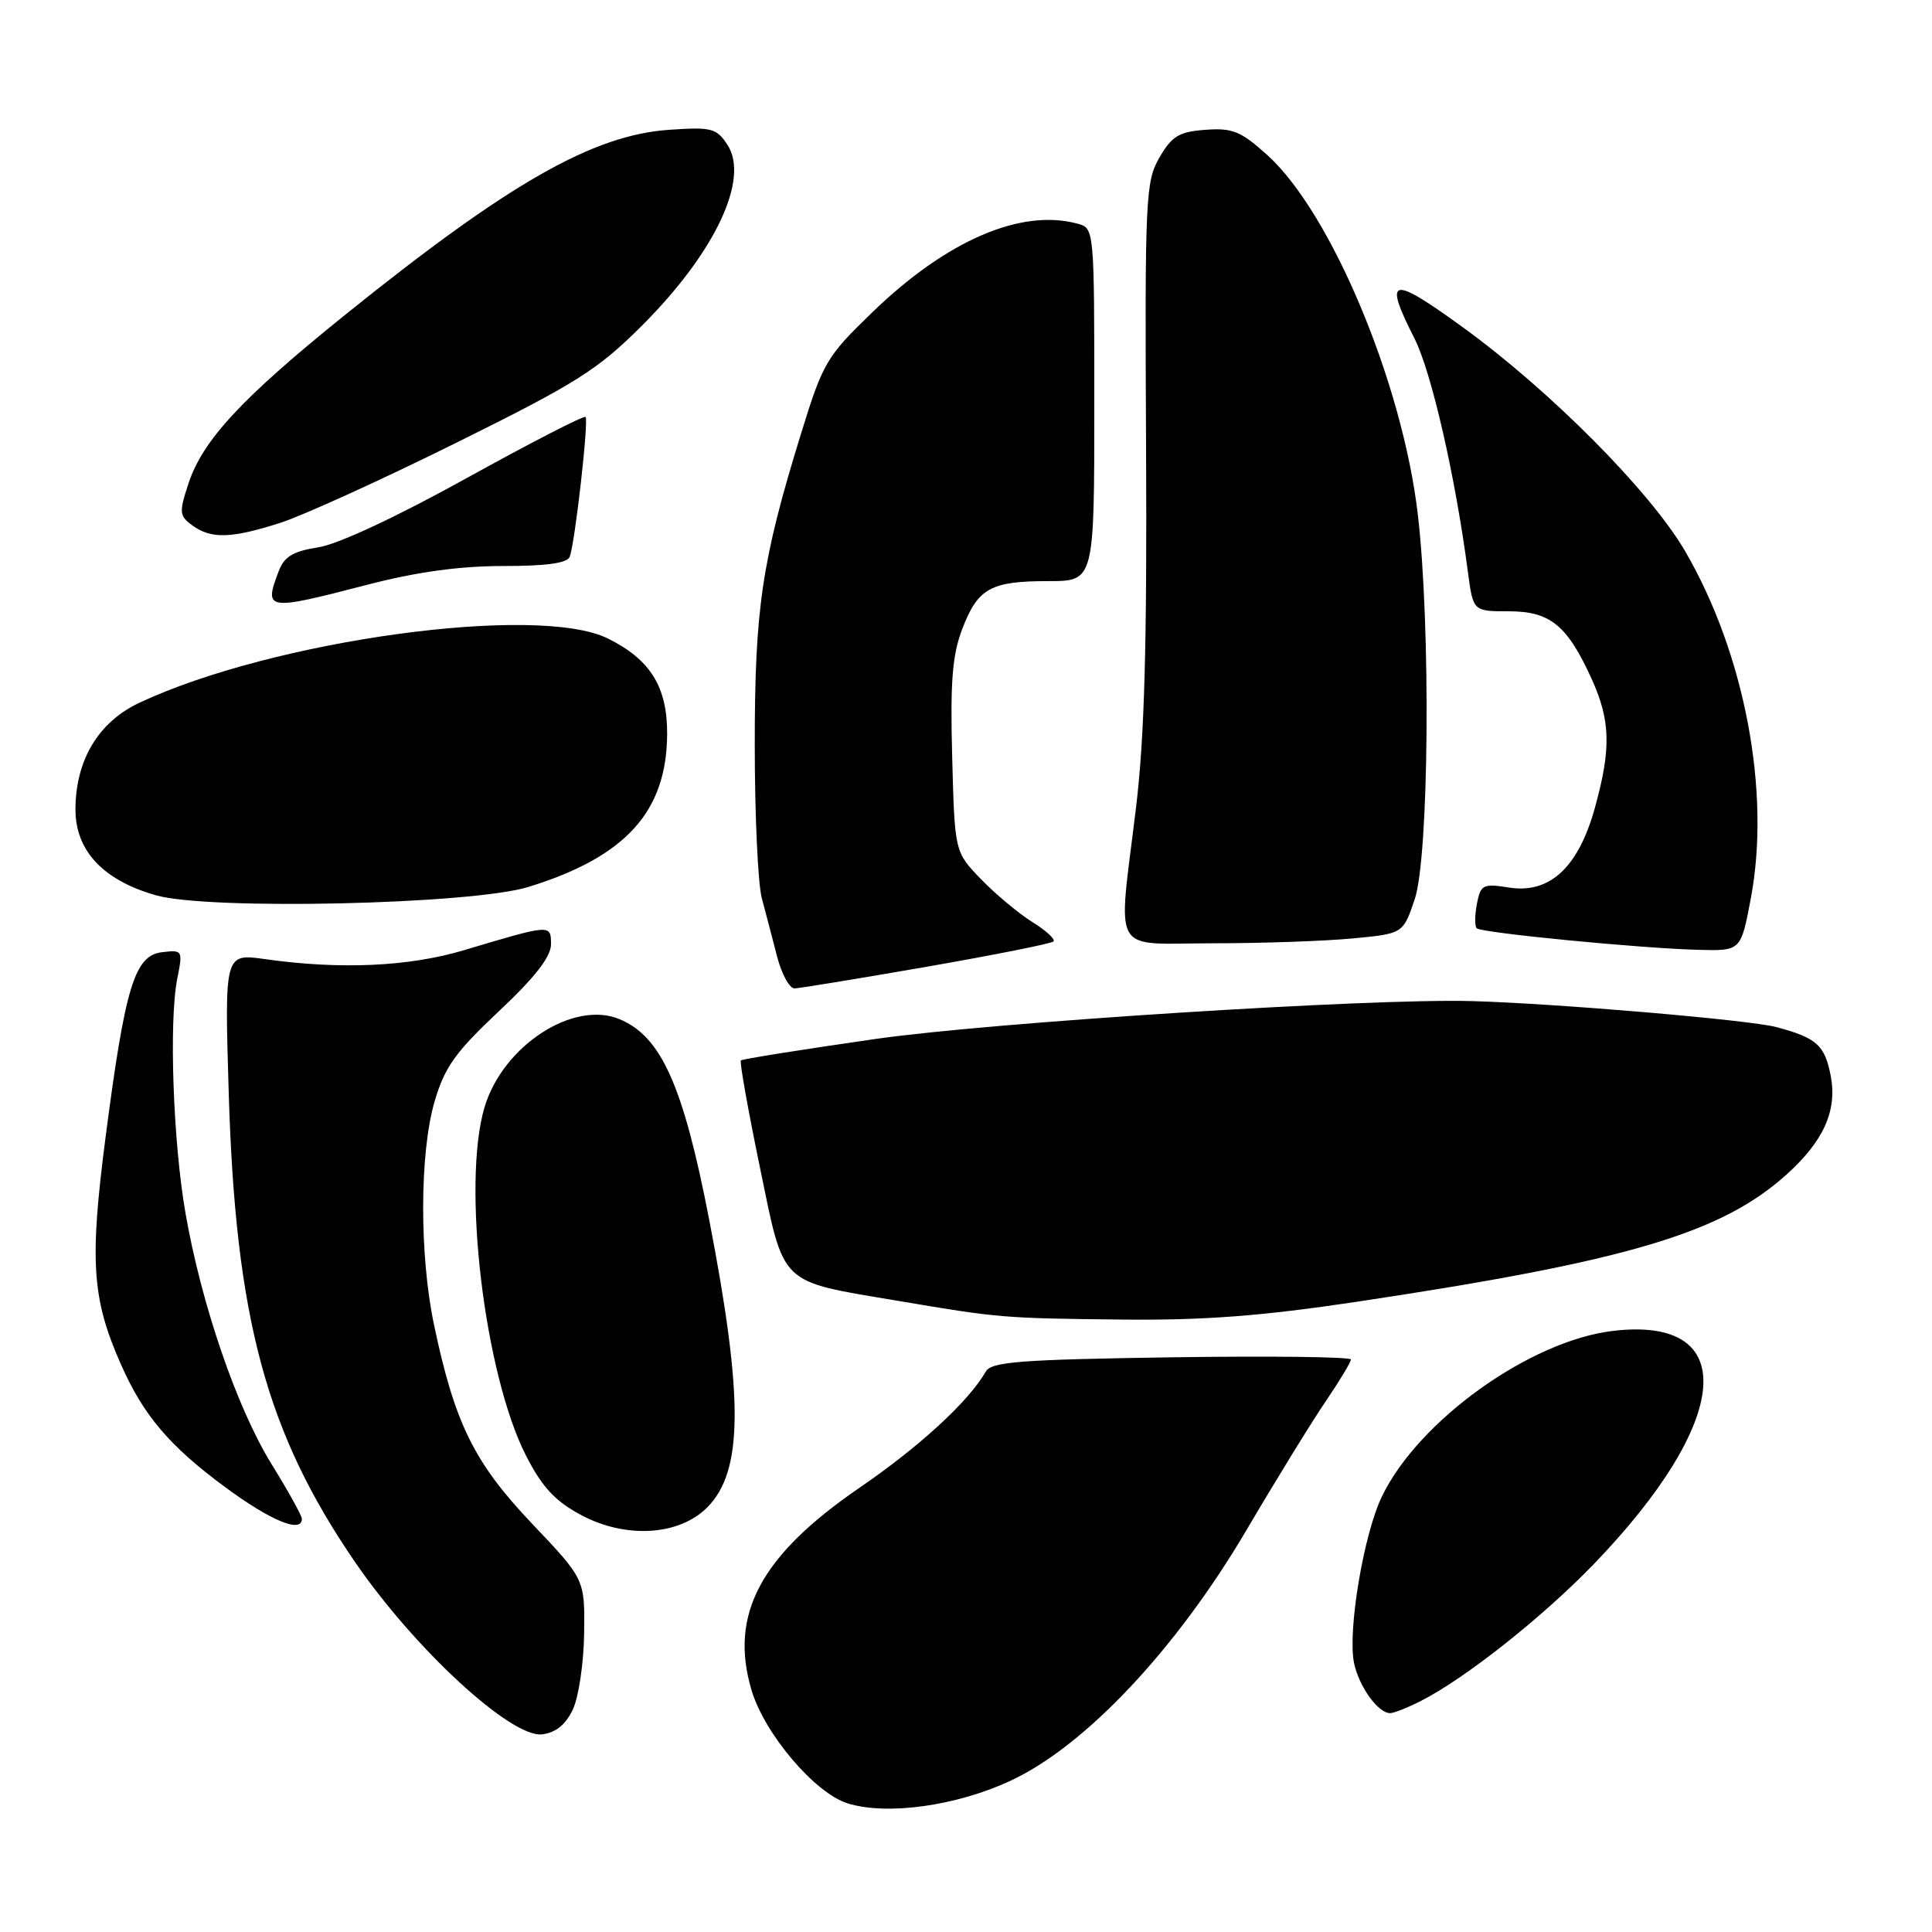 <?xml version="1.0" encoding="UTF-8" standalone="no"?>
<!DOCTYPE svg PUBLIC "-//W3C//DTD SVG 1.1//EN" "http://www.w3.org/Graphics/SVG/1.1/DTD/svg11.dtd" >
<svg xmlns="http://www.w3.org/2000/svg" xmlns:xlink="http://www.w3.org/1999/xlink" version="1.1" viewBox="0 0 256 256">
 <g >
 <path fill="currentColor"
d=" M 133.96 235.93 C 143.84 231.31 155.86 218.53 165.15 202.77 C 169.12 196.02 173.87 188.31 175.69 185.64 C 177.51 182.96 179.00 180.49 179.00 180.14 C 179.00 179.79 168.31 179.66 155.25 179.85 C 135.20 180.15 131.36 180.44 130.62 181.74 C 128.37 185.68 121.89 191.65 113.94 197.10 C 100.77 206.11 96.60 213.92 99.58 223.95 C 101.30 229.75 107.99 237.62 112.33 238.96 C 117.57 240.58 126.79 239.29 133.96 235.93 Z  M 75.89 226.55 C 76.67 224.92 77.35 220.37 77.40 216.43 C 77.50 209.26 77.50 209.26 70.45 201.84 C 62.81 193.79 60.25 188.59 57.50 175.50 C 55.56 166.22 55.60 152.74 57.59 145.93 C 58.92 141.41 60.34 139.41 66.10 134.00 C 70.89 129.50 73.01 126.77 73.01 125.13 C 73.00 122.45 73.05 122.45 61.50 125.90 C 54.20 128.09 45.07 128.50 35.12 127.09 C 29.75 126.33 29.75 126.33 30.31 144.91 C 31.21 174.68 35.28 189.81 47.01 206.93 C 54.91 218.47 67.72 230.28 71.82 229.81 C 73.62 229.60 74.94 228.54 75.89 226.55 Z  M 188.30 225.37 C 194.12 222.42 204.40 214.28 211.13 207.31 C 229.50 188.28 230.67 174.34 213.73 176.35 C 202.73 177.65 187.96 188.23 183.11 198.29 C 180.69 203.31 178.56 216.03 179.41 220.32 C 180.04 223.43 182.59 227.00 184.20 227.00 C 184.70 227.00 186.54 226.27 188.30 225.37 Z  M 93.70 199.75 C 98.48 194.97 98.55 185.25 93.96 161.56 C 90.53 143.84 87.61 137.32 82.08 135.04 C 75.96 132.50 66.64 138.58 64.21 146.69 C 61.17 156.85 64.18 182.10 69.72 192.92 C 71.85 197.07 73.56 198.91 77.00 200.75 C 82.91 203.91 89.97 203.49 93.70 199.75 Z  M 40.00 201.25 C 40.00 200.84 38.19 197.57 35.98 194.00 C 31.39 186.58 26.68 172.82 24.58 160.76 C 22.93 151.29 22.37 135.29 23.49 129.67 C 24.24 125.92 24.19 125.85 21.48 126.17 C 17.84 126.60 16.59 130.68 13.99 150.67 C 11.85 167.19 12.18 172.09 16.02 180.78 C 19.02 187.57 22.46 191.61 29.87 197.08 C 35.89 201.52 40.00 203.21 40.00 201.25 Z  M 179.78 172.49 C 215.63 167.11 228.11 163.41 236.76 155.60 C 241.64 151.19 243.44 147.18 242.59 142.62 C 241.81 138.49 240.75 137.53 235.36 136.09 C 231.83 135.15 206.18 132.96 195.00 132.65 C 181.59 132.27 131.29 135.47 116.00 137.67 C 106.38 139.05 98.35 140.33 98.17 140.51 C 97.98 140.69 99.11 147.01 100.67 154.57 C 103.97 170.57 103.05 169.68 119.00 172.37 C 132.41 174.64 132.91 174.68 148.78 174.85 C 159.54 174.96 167.19 174.38 179.78 172.49 Z  M 122.79 128.10 C 131.74 126.54 139.30 125.03 139.59 124.75 C 139.87 124.46 138.62 123.31 136.80 122.18 C 134.99 121.05 131.93 118.50 130.00 116.51 C 126.50 112.89 126.50 112.89 126.17 100.31 C 125.90 90.36 126.18 86.82 127.50 83.35 C 129.57 77.94 131.26 77.00 138.93 77.00 C 145.00 77.00 145.00 77.00 145.00 53.62 C 145.00 30.23 145.00 30.23 142.75 29.63 C 135.26 27.62 125.44 31.86 115.63 41.34 C 109.50 47.26 109.05 48.02 106.12 57.53 C 100.94 74.30 100.00 80.66 100.01 98.82 C 100.01 107.99 100.43 117.08 100.94 119.00 C 101.45 120.92 102.37 124.41 102.97 126.75 C 103.58 129.09 104.62 130.99 105.29 130.97 C 105.95 130.95 113.83 129.66 122.79 128.10 Z  M 231.99 119.05 C 234.66 104.92 231.18 86.59 223.28 73.02 C 218.64 65.07 205.29 51.64 193.66 43.24 C 184.27 36.44 183.29 36.70 187.43 44.86 C 189.68 49.30 192.85 63.17 194.50 75.75 C 195.19 81.00 195.19 81.00 199.92 81.00 C 205.41 81.00 207.68 82.85 210.92 90.00 C 213.41 95.51 213.50 99.23 211.32 107.08 C 209.13 114.96 205.33 118.47 199.92 117.60 C 196.50 117.06 196.19 117.22 195.70 119.76 C 195.41 121.27 195.40 122.72 195.67 123.00 C 196.27 123.61 217.48 125.67 225.09 125.86 C 230.68 126.00 230.68 126.00 231.99 119.05 Z  M 179.20 124.35 C 185.91 123.72 185.91 123.72 187.45 119.18 C 189.35 113.60 189.60 83.00 187.87 68.17 C 185.83 50.74 176.39 28.20 167.93 20.55 C 164.43 17.39 163.31 16.93 159.74 17.20 C 156.24 17.45 155.29 18.02 153.64 20.86 C 151.79 24.05 151.69 26.12 151.86 59.36 C 151.99 85.45 151.65 97.72 150.53 107.00 C 148.12 126.96 147.00 125.00 160.75 124.99 C 167.21 124.99 175.52 124.70 179.20 124.35 Z  M 70.00 117.53 C 82.90 113.55 88.34 107.56 88.40 97.28 C 88.43 91.03 86.19 87.40 80.56 84.61 C 71.27 79.99 36.14 84.81 18.45 93.13 C 13.03 95.68 10.00 100.75 10.00 107.27 C 10.00 112.74 13.69 116.66 20.70 118.64 C 27.76 120.63 62.48 119.84 70.00 117.53 Z  M 48.60 77.50 C 55.17 75.79 60.89 75.00 66.64 75.00 C 72.48 75.00 75.20 74.62 75.50 73.75 C 76.22 71.72 78.02 55.69 77.59 55.25 C 77.37 55.03 70.28 58.68 61.84 63.35 C 52.59 68.47 44.79 72.12 42.19 72.52 C 38.85 73.04 37.66 73.75 36.94 75.66 C 34.94 80.91 35.27 80.96 48.60 77.50 Z  M 37.14 69.28 C 40.09 68.34 50.59 63.56 60.48 58.66 C 76.44 50.75 79.19 49.01 85.08 43.13 C 94.75 33.46 99.35 23.71 96.39 19.19 C 94.94 16.98 94.29 16.81 88.65 17.20 C 78.55 17.90 67.39 24.27 45.79 41.67 C 32.06 52.73 26.88 58.30 24.98 64.05 C 23.71 67.90 23.75 68.35 25.49 69.62 C 27.98 71.44 30.64 71.36 37.14 69.28 Z "/>
</g>
</svg>